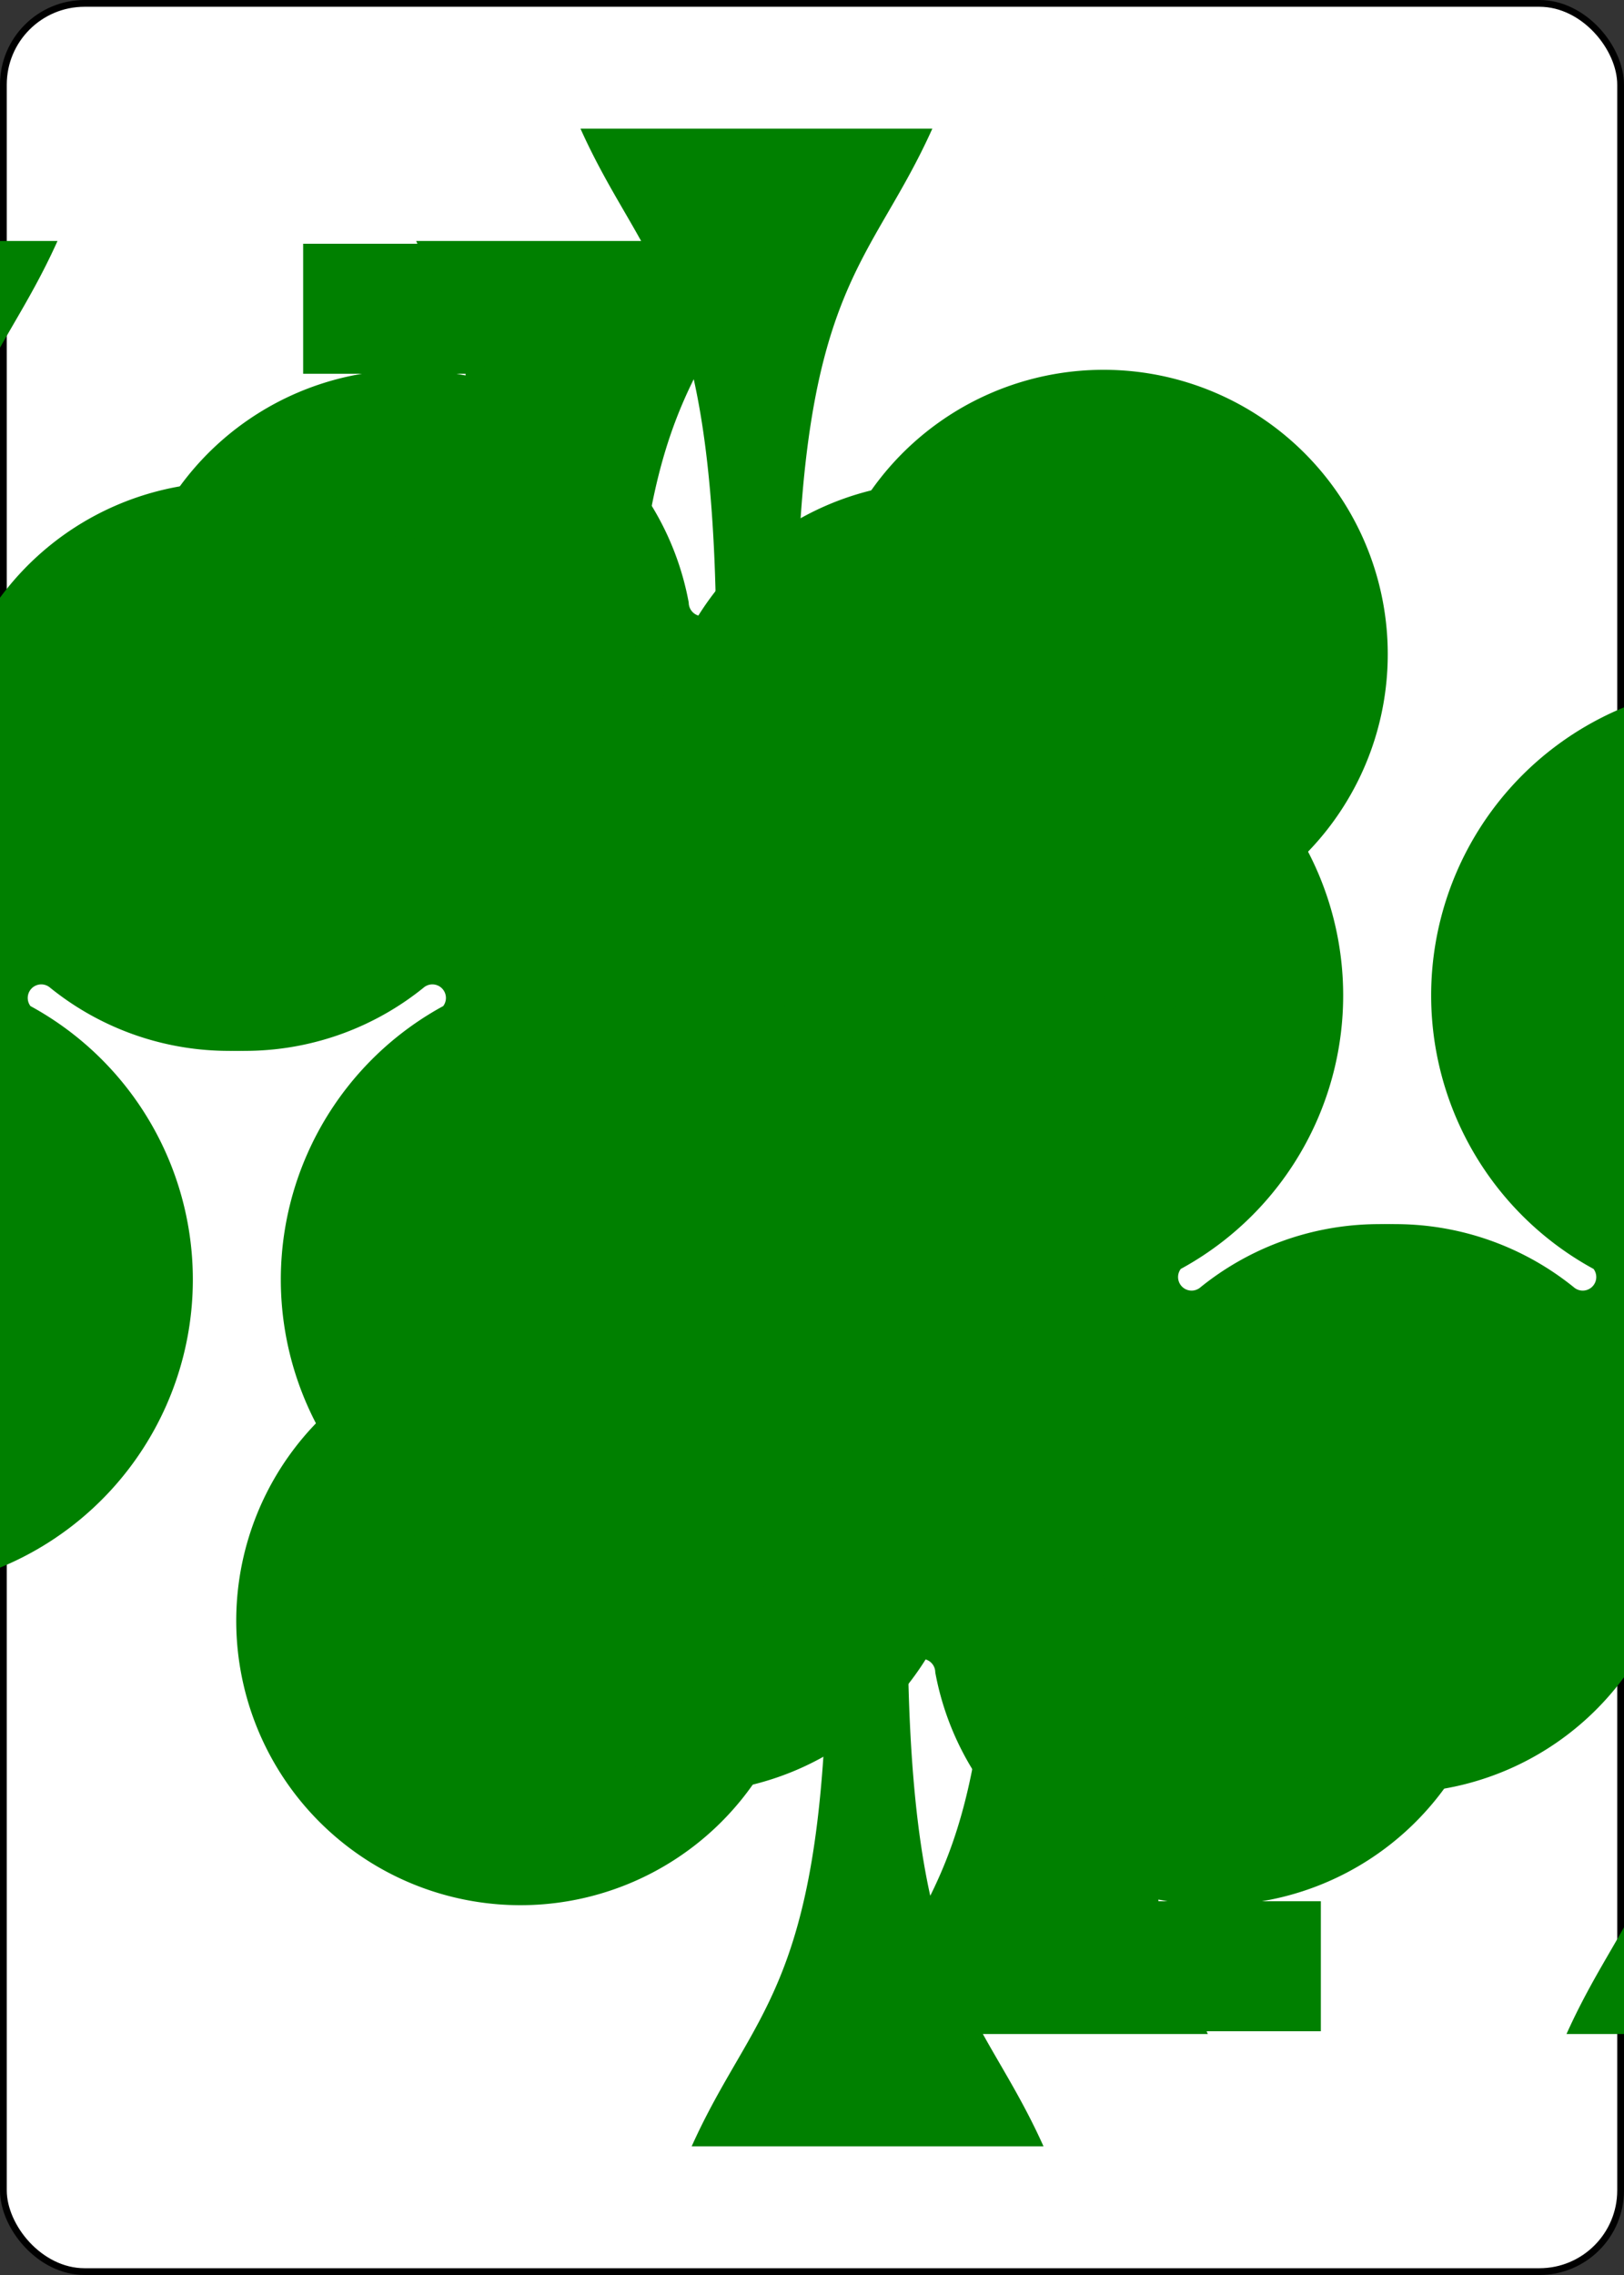 <?xml version="1.0" encoding="UTF-8" standalone="no"?>
<svg xmlns:xlink="http://www.w3.org/1999/xlink" xmlns="http://www.w3.org/2000/svg" class="card" face="4C" height="3.5in"
     preserveAspectRatio="none" viewBox="-120 -168 240 336" width="2.5in">
    <rect x="-120" y="-168" width="240" height="336" fill="#333333" stroke="none"/>
    <symbol id="SC4" viewBox="-600 -600 1200 1200" preserveAspectRatio="xMinYMid">
        <path d="M30 150C35 385 85 400 130 500L-130 500C-85 400 -35 385 -30 150A10 10 0 0 0 -50 150A210 210 0 1 1 -124 -51A10 10 0 0 0 -110 -65A230 230 0 1 1 110 -65A10 10 0 0 0 124 -51A210 210 0 1 1 50 150A10 10 0 0 0 30 150Z"
              fill="green"></path>
    </symbol>
    <symbol id="VC4" viewBox="-500 -500 1000 1000" preserveAspectRatio="xMinYMid">
        <path d="M50 460L250 460M150 460L150 -460L-300 175L-300 200L270 200" stroke="green" stroke-width="80"
              stroke-linecap="square" stroke-miterlimit="1.5" fill="none"></path>
    </symbol>
    <rect width="239" height="335" x="-119.5" y="-167.5" rx="12" ry="12" fill="white" stroke="black"></rect>
    <use xlink:href="#VC4" height="32" x="-114.4" y="-156"></use>
    <use xlink:href="#SC4" height="26.769" x="-111.784" y="-119"></use>
    <use xlink:href="#SC4" height="70" x="-87.501" y="-135.588"></use>
    <use xlink:href="#SC4" height="70" x="17.501" y="-135.588"></use>
    <g transform="rotate(180)">
        <use xlink:href="#VC4" height="32" x="-114.4" y="-156"></use>
        <use xlink:href="#SC4" height="26.769" x="-111.784" y="-119"></use>
        <use xlink:href="#SC4" height="70" x="-87.501" y="-135.588"></use>
        <use xlink:href="#SC4" height="70" x="17.501" y="-135.588"></use>
    </g>
</svg>